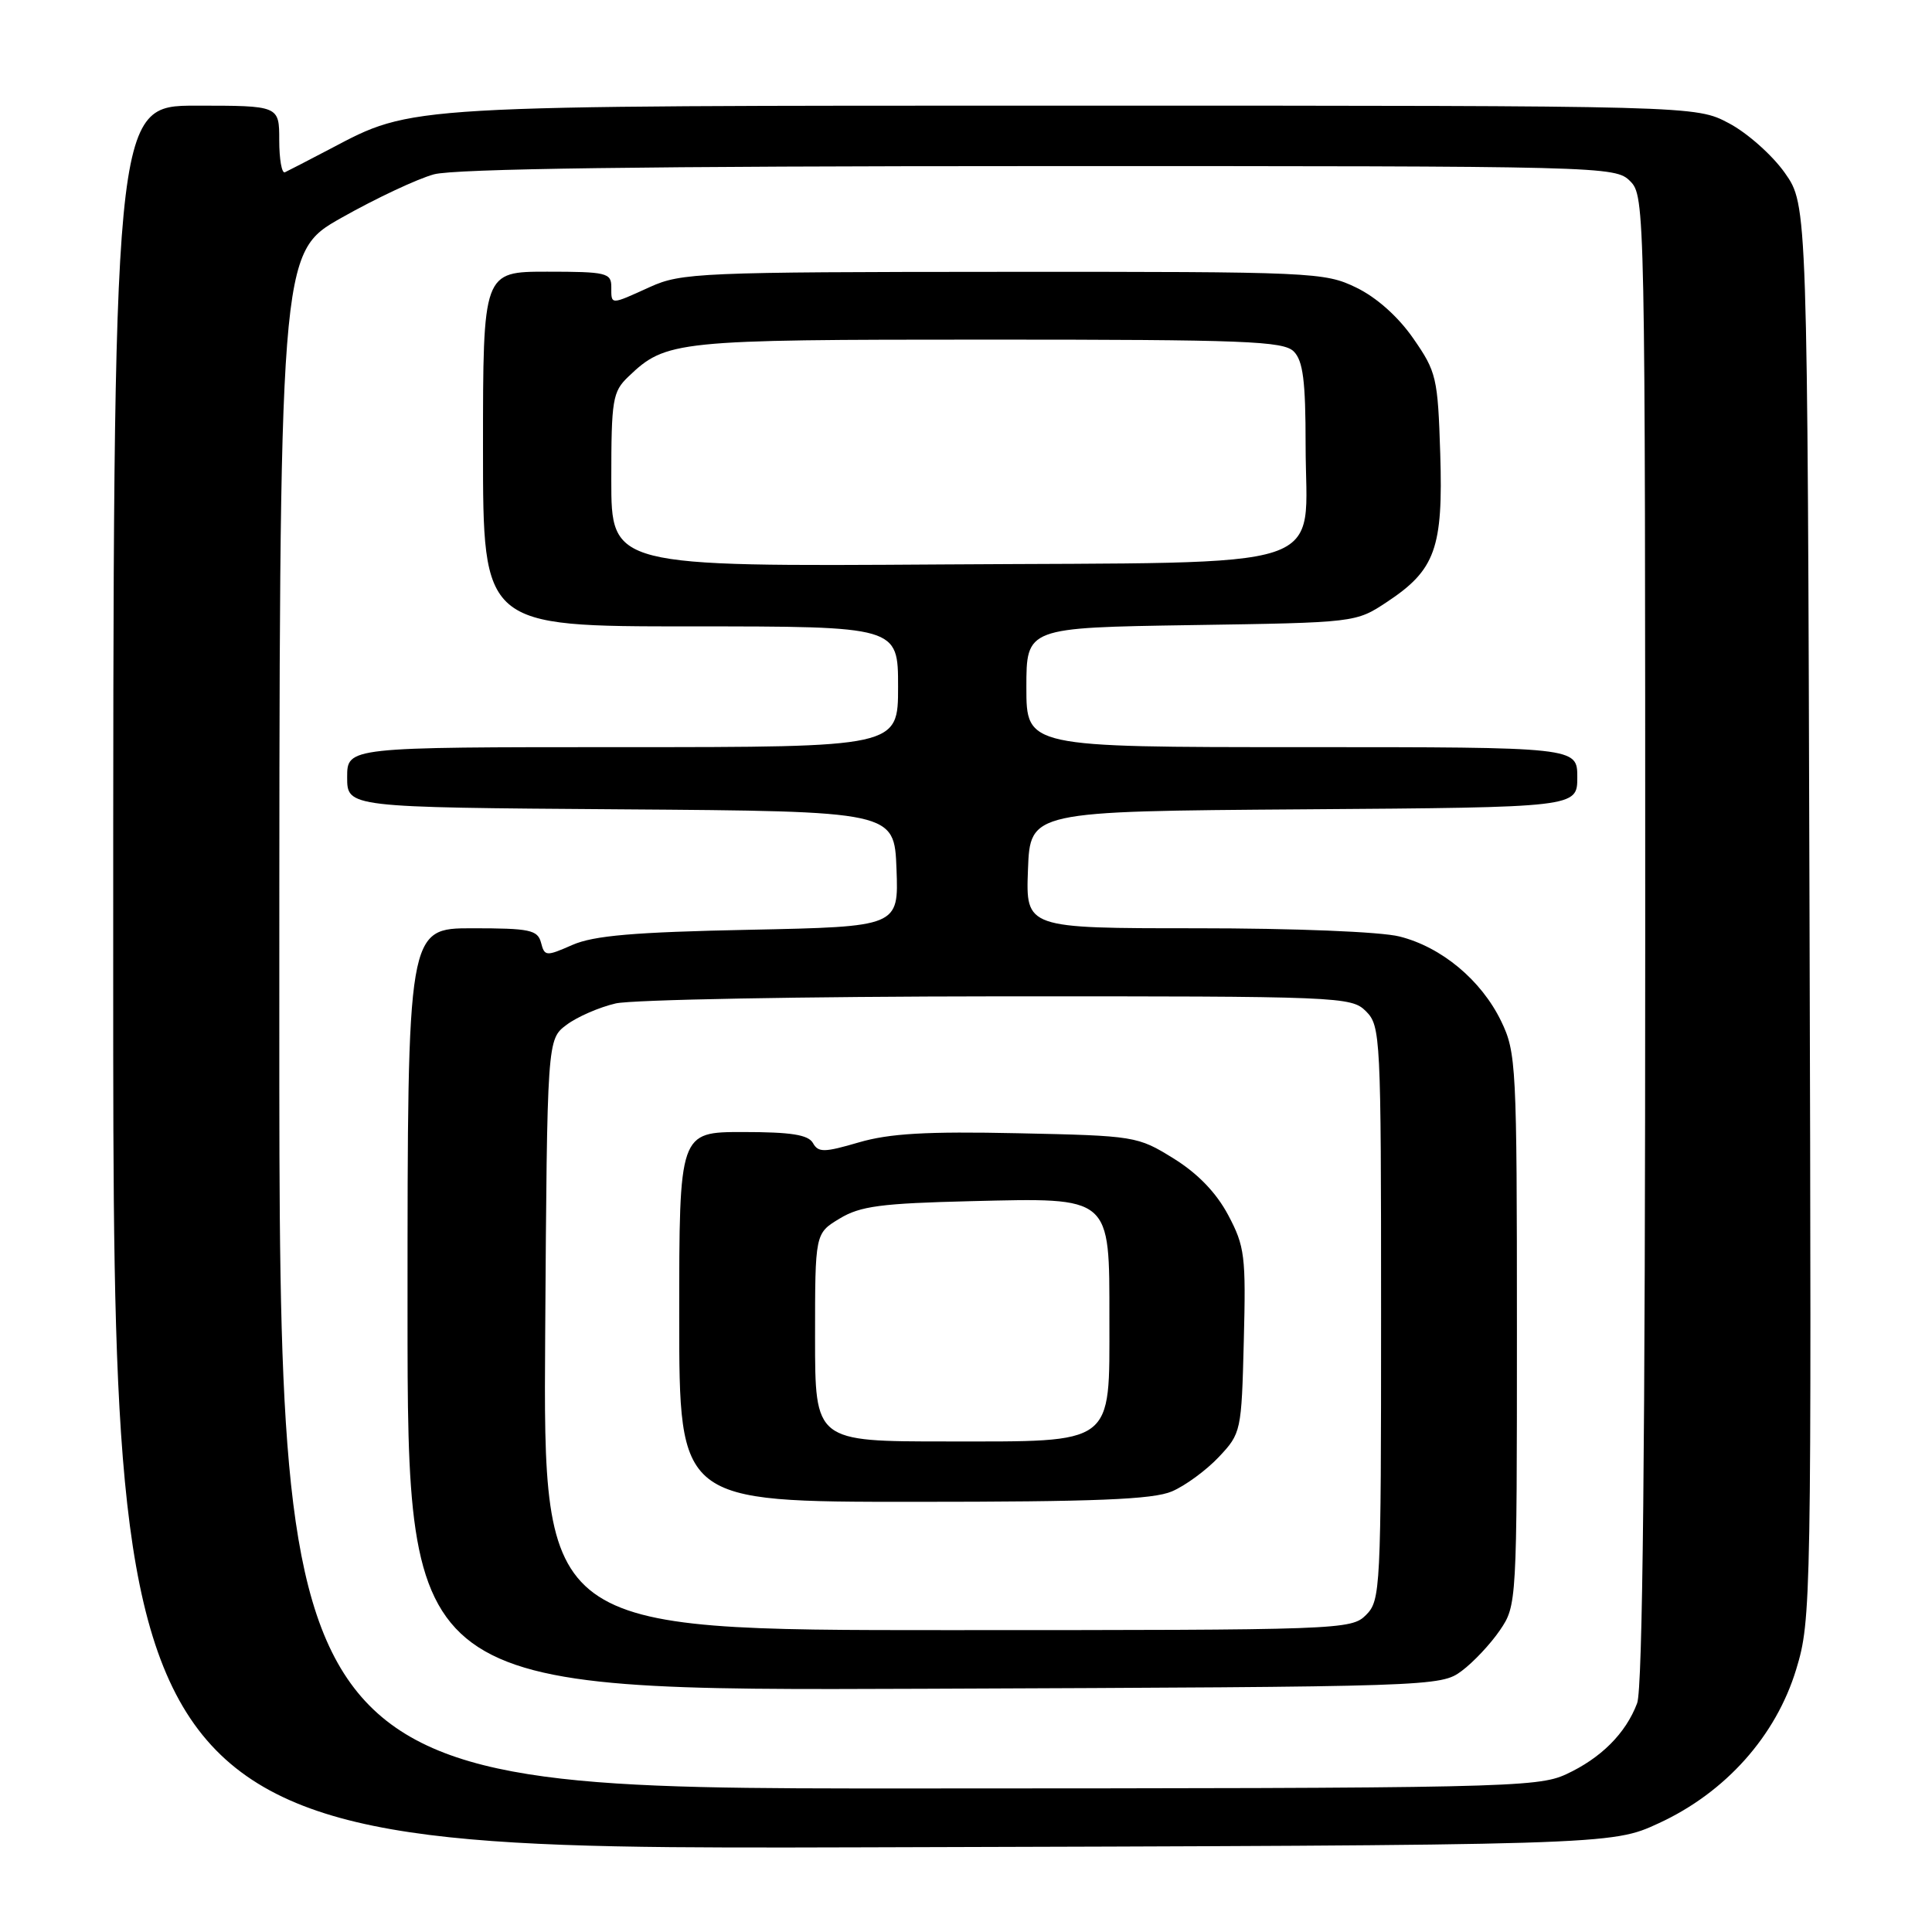 <?xml version="1.0" encoding="UTF-8" standalone="no"?>
<!DOCTYPE svg PUBLIC "-//W3C//DTD SVG 1.1//EN" "http://www.w3.org/Graphics/SVG/1.1/DTD/svg11.dtd" >
<svg xmlns="http://www.w3.org/2000/svg" xmlns:xlink="http://www.w3.org/1999/xlink" version="1.1" viewBox="0 0 256 256">
 <g >
 <path fill="currentColor"
d=" M 219.79 241.59 C 228.65 237.51 235.33 230.02 238.01 221.18 C 240.00 214.65 240.04 212.46 239.77 120.84 C 239.50 27.17 239.50 27.17 236.50 22.91 C 234.85 20.57 231.52 17.61 229.09 16.33 C 224.69 14.00 224.69 14.00 142.55 14.00 C 53.05 14.00 54.83 13.90 43.73 19.74 C 40.85 21.25 38.16 22.64 37.75 22.83 C 37.34 23.01 37.00 21.10 37.00 18.58 C 37.00 14.00 37.00 14.00 26.00 14.00 C 15.00 14.00 15.00 14.00 15.00 129.53 C 15.00 245.06 15.00 245.06 114.25 244.78 C 213.50 244.50 213.50 244.50 219.79 241.59 Z  M 37.01 135.25 C 37.01 33.50 37.01 33.50 45.26 28.85 C 49.79 26.29 55.30 23.70 57.50 23.10 C 60.23 22.36 85.73 22.01 137.75 22.01 C 212.67 22.00 214.03 22.03 216.00 24.00 C 217.97 25.97 218.00 27.33 218.00 124.43 C 218.00 191.73 217.66 223.76 216.93 225.68 C 215.42 229.69 212.13 232.97 207.50 235.11 C 203.71 236.86 199.05 236.96 120.25 236.98 C 37.00 237.00 37.00 237.00 37.01 135.25 Z  M 193.68 221.41 C 195.23 220.26 197.51 217.83 198.75 216.01 C 200.98 212.73 201.00 212.41 201.00 176.17 C 201.00 141.15 200.91 139.45 198.91 135.31 C 196.28 129.88 191.02 125.49 185.44 124.09 C 182.96 123.46 171.49 123.00 158.52 123.00 C 135.92 123.00 135.92 123.00 136.21 115.25 C 136.50 107.50 136.50 107.50 172.75 107.24 C 209.00 106.98 209.00 106.98 209.00 102.99 C 209.00 99.00 209.00 99.00 172.50 99.00 C 136.00 99.00 136.00 99.00 136.00 91.08 C 136.00 83.17 136.00 83.17 157.83 82.83 C 179.65 82.50 179.65 82.50 183.80 79.75 C 190.19 75.52 191.23 72.63 190.84 60.13 C 190.52 50.03 190.34 49.27 187.27 44.85 C 185.27 41.96 182.39 39.40 179.70 38.10 C 175.51 36.07 174.01 36.00 132.93 36.02 C 92.82 36.04 90.26 36.15 86.14 38.02 C 80.81 40.44 81.00 40.44 81.00 38.00 C 81.00 36.16 80.33 36.00 72.50 36.00 C 64.00 36.00 64.00 36.00 64.00 59.50 C 64.00 83.00 64.00 83.00 91.50 83.00 C 119.00 83.00 119.00 83.00 119.00 91.00 C 119.00 99.00 119.00 99.00 82.50 99.00 C 46.00 99.00 46.00 99.00 46.00 102.99 C 46.00 106.98 46.00 106.98 82.25 107.24 C 118.50 107.50 118.50 107.50 118.79 115.14 C 119.08 122.79 119.08 122.79 99.29 123.20 C 83.99 123.51 78.67 123.97 75.84 125.21 C 72.36 126.74 72.16 126.73 71.69 124.91 C 71.24 123.22 70.21 123.00 62.59 123.00 C 54.00 123.00 54.00 123.00 54.00 173.52 C 54.00 224.04 54.00 224.04 122.43 223.77 C 190.08 223.50 190.89 223.48 193.68 221.41 Z  M 72.24 176.86 C 72.50 137.72 72.50 137.72 75.08 135.79 C 76.49 134.73 79.42 133.46 81.58 132.96 C 83.73 132.46 106.54 132.04 132.25 132.02 C 177.68 132.00 179.06 132.06 181.00 134.00 C 182.93 135.93 183.00 137.33 183.00 174.00 C 183.00 210.67 182.93 212.07 181.00 214.00 C 179.05 215.95 177.67 216.00 125.49 216.00 C 71.98 216.00 71.98 216.00 72.24 176.86 Z  M 155.28 197.62 C 157.05 196.87 159.85 194.81 161.50 193.06 C 164.45 189.93 164.51 189.67 164.81 177.69 C 165.10 166.43 164.95 165.16 162.74 161.00 C 161.16 158.03 158.70 155.48 155.50 153.50 C 150.74 150.55 150.41 150.49 134.87 150.16 C 122.77 149.90 117.85 150.19 113.81 151.37 C 109.20 152.72 108.43 152.73 107.72 151.46 C 107.10 150.36 104.82 150.00 98.45 150.00 C 90.00 150.00 90.00 150.00 90.00 174.50 C 90.00 199.00 90.00 199.00 121.03 199.00 C 145.16 199.00 152.78 198.69 155.28 197.62 Z  M 81.00 63.58 C 81.00 52.96 81.17 51.91 83.25 49.92 C 88.25 45.13 89.48 45.00 130.90 45.00 C 164.98 45.00 170.05 45.20 171.43 46.57 C 172.66 47.81 173.00 50.46 173.00 58.96 C 173.00 76.01 177.74 74.44 125.09 74.79 C 81.00 75.08 81.00 75.08 81.00 63.58 Z  M 108.00 177.22 C 108.00 163.43 108.00 163.43 111.25 161.47 C 113.98 159.81 116.75 159.45 128.66 159.16 C 147.36 158.71 147.00 158.40 147.00 174.81 C 147.00 191.64 147.84 191.00 125.46 191.00 C 108.00 191.00 108.00 191.00 108.00 177.22 Z "/>
</g>
</svg>